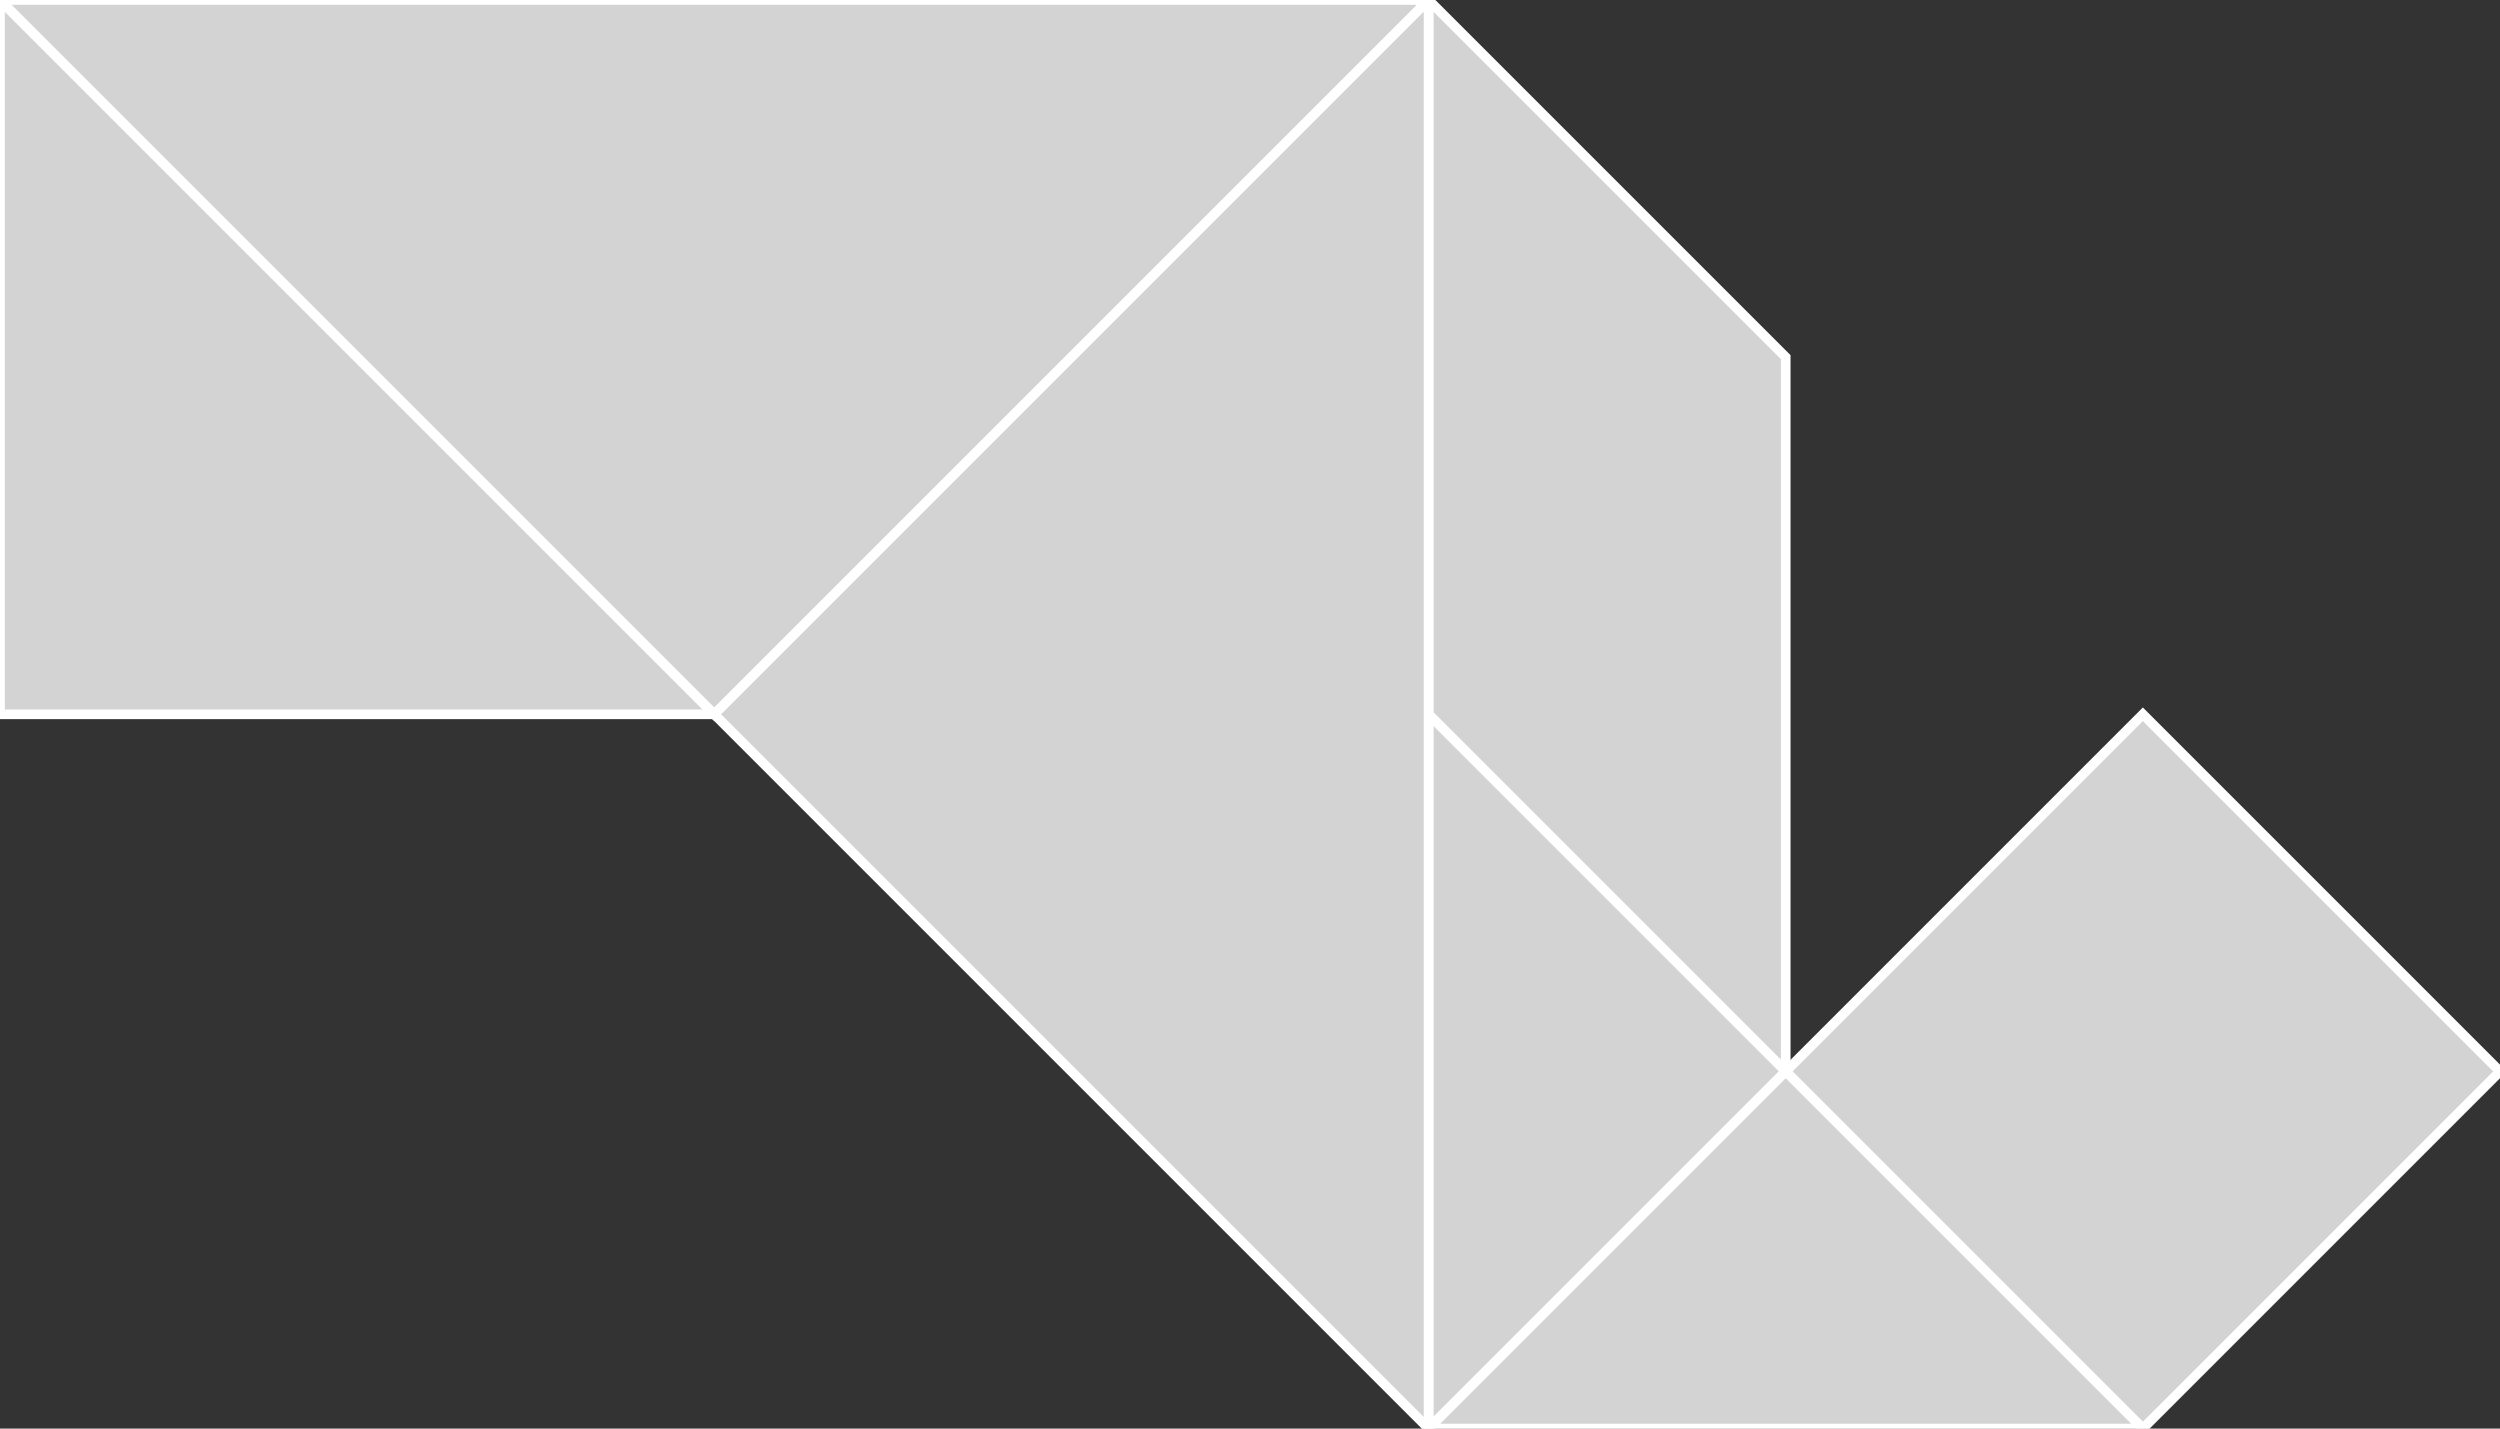 <?xml version="1.0" encoding="utf-8"?>
<svg baseProfile="full" height="100%" version="1.1" viewBox="0 0 259.095 148.054" width="100%" xmlns="http://www.w3.org/2000/svg" xmlns:ev="http://www.w3.org/2001/xml-events" xmlns:xlink="http://www.w3.org/1999/xlink"><rect x="0" y="0" width="259.095" height="148.054" fill="#333333" stroke="none"/><defs/><polygon fill="lightgray" id="1" points="222.081,148.054 185.068,111.041 222.081,74.027 259.095,111.041" stroke="white" strokewidth="1"/><polygon fill="lightgray" id="2" points="185.068,37.014 148.054,2.1316282072803006e-14 148.054,74.027 185.068,111.041" stroke="white" strokewidth="1"/><polygon fill="lightgray" id="3" points="148.054,148.054 185.068,111.041 148.054,74.027" stroke="white" strokewidth="1"/><polygon fill="lightgray" id="4" points="222.081,148.054 148.054,148.054 185.068,111.041" stroke="white" strokewidth="1"/><polygon fill="lightgray" id="5" points="0.0,74.027 74.027,74.027 0.0,1.4210854715202004e-14" stroke="white" strokewidth="1"/><polygon fill="lightgray" id="6" points="74.027,74.027 148.054,2.1316282072803006e-14 0.0,2.1316282072803006e-14" stroke="white" strokewidth="1"/><polygon fill="lightgray" id="7" points="148.054,148.054 74.027,74.027 148.054,0.0" stroke="white" strokewidth="1"/></svg>
